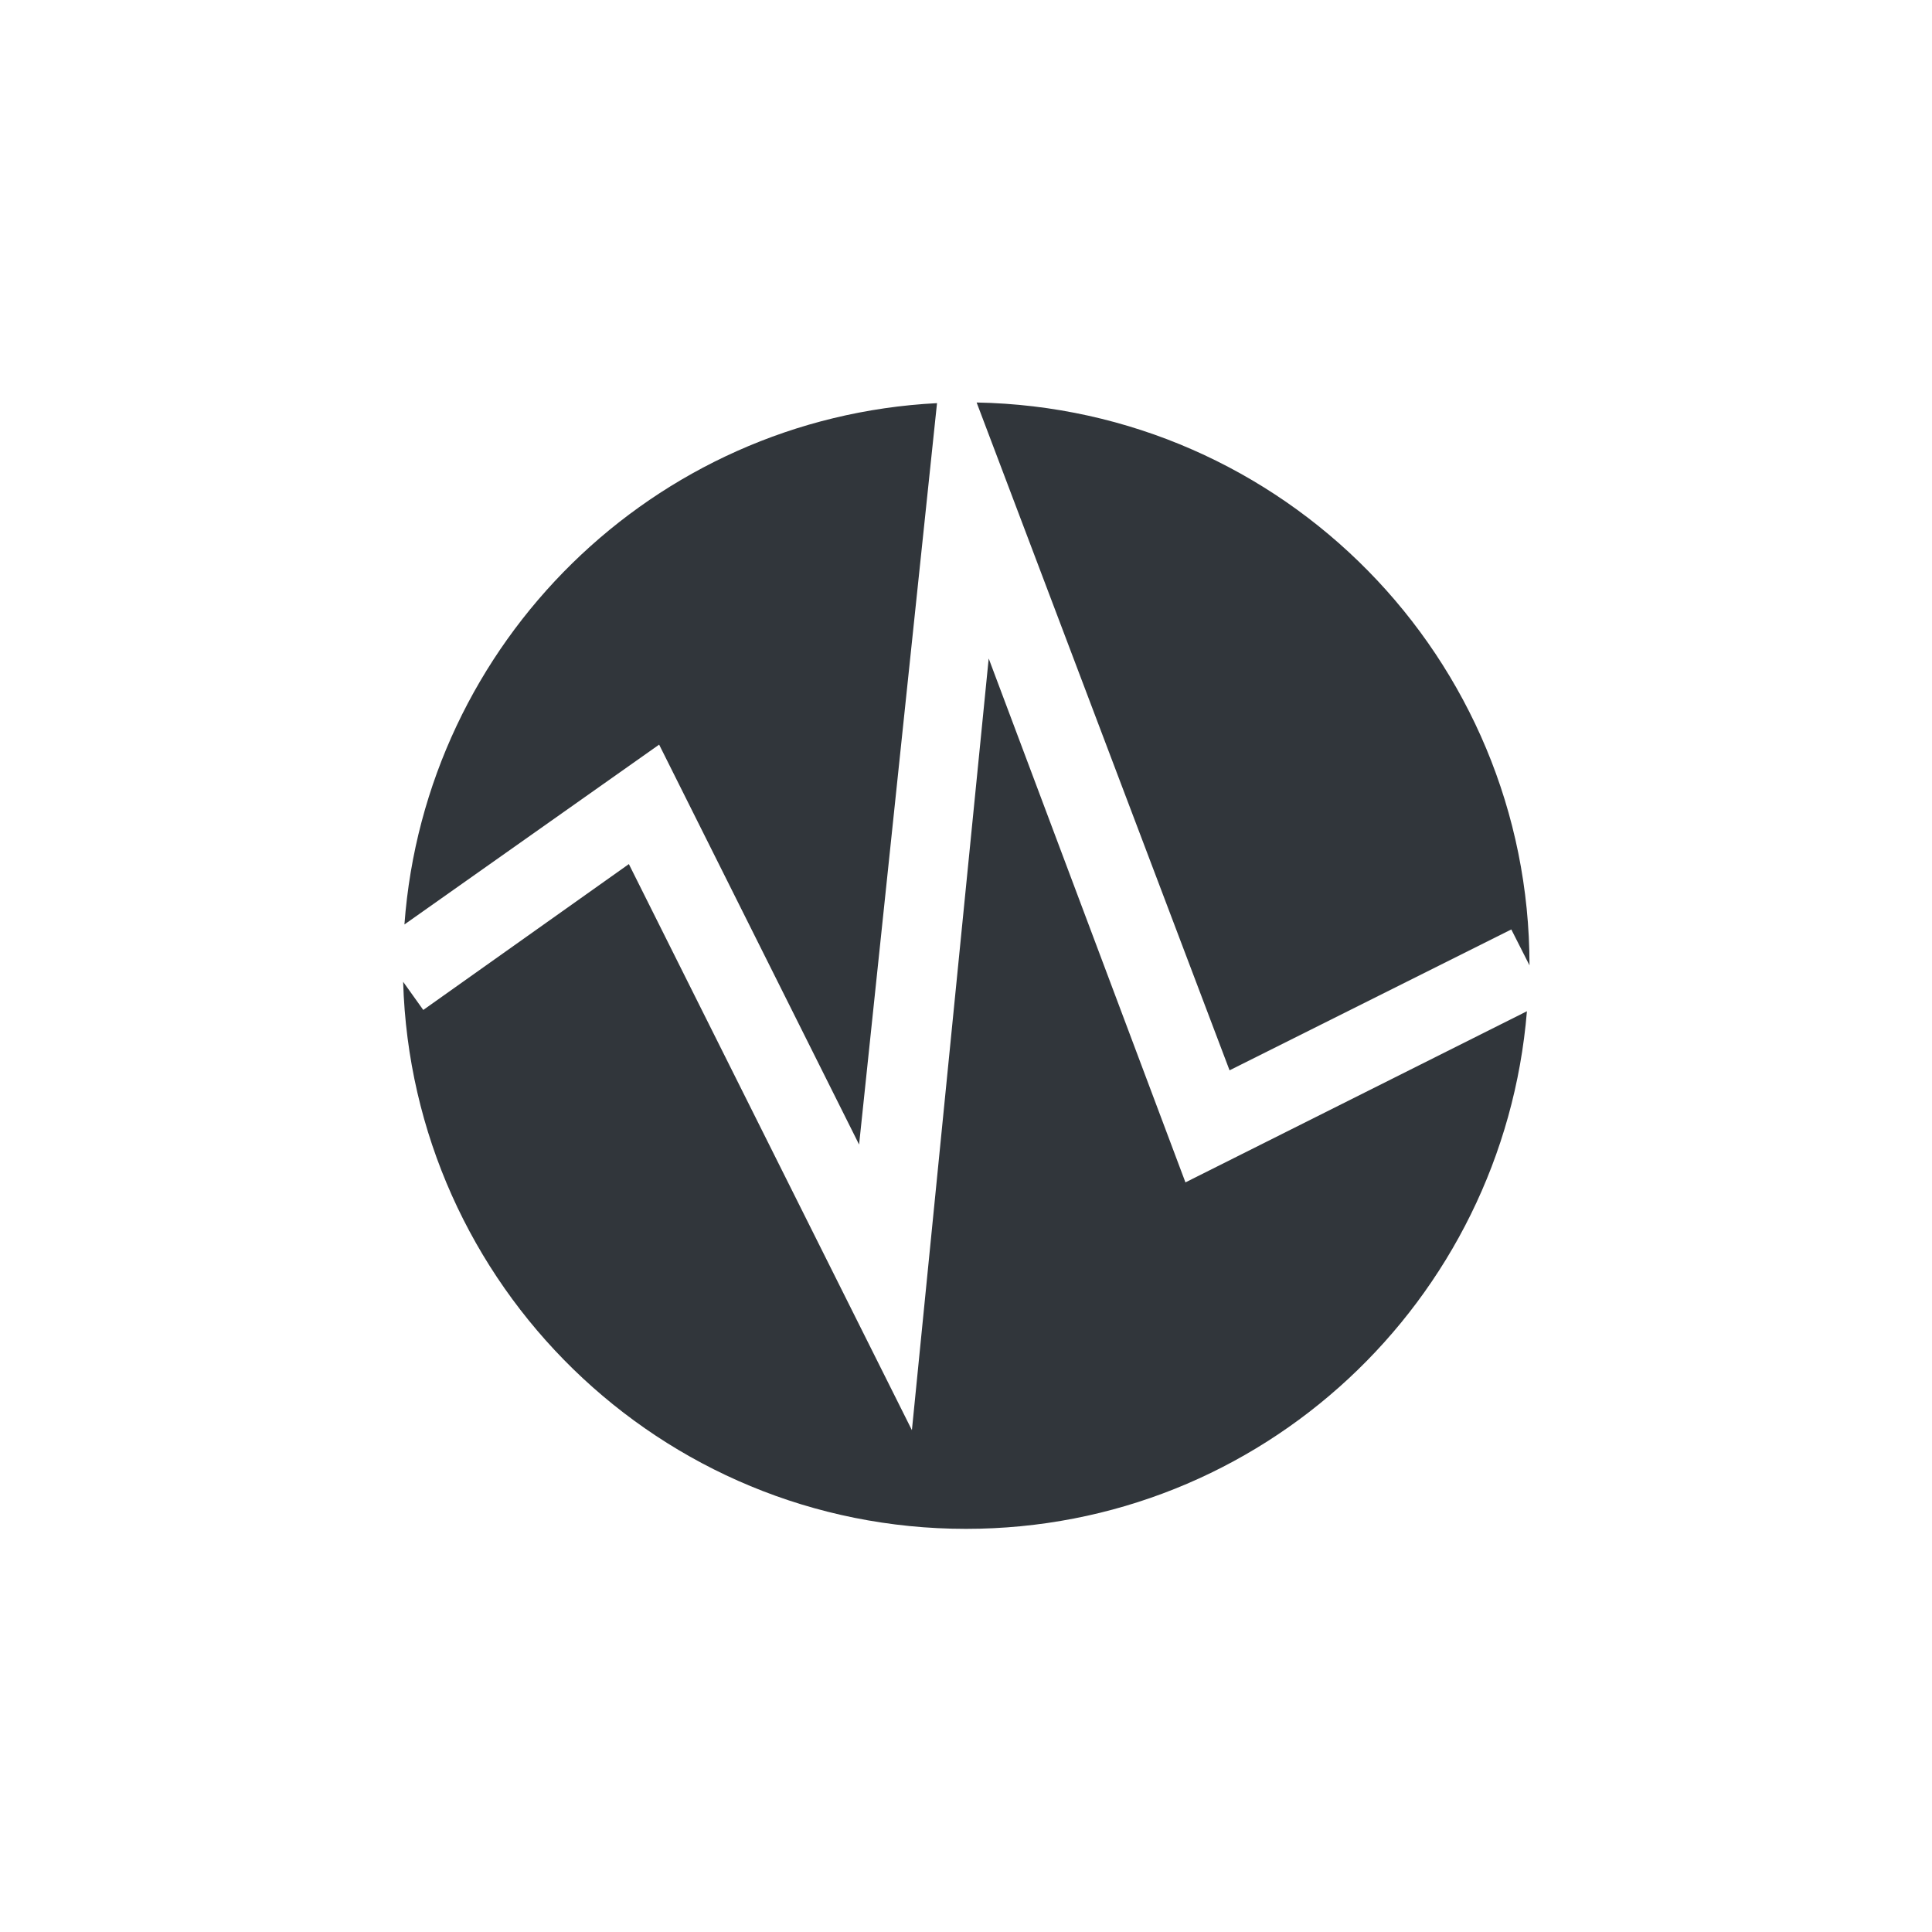 <svg xmlns="http://www.w3.org/2000/svg" width="12pt" height="12pt" version="1.1" viewBox="0 0 12 12">
 <g>
  <path style="fill:rgb(19.216%,21.176%,23.137%)" d="M 6.066 2.5 C 6.367 3.297 7.637 6.648 7.637 6.648 L 9.387 5.773 L 9.5 5.996 C 9.5 4.086 7.969 2.535 6.066 2.5 Z M 5.82 2.504 C 4.059 2.594 2.641 3.988 2.512 5.742 L 4.094 4.625 L 5.336 7.109 Z M 6.141 4.09 L 5.664 8.883 L 3.906 5.367 L 2.629 6.273 L 2.504 6.098 C 2.559 7.984 4.102 9.496 6 9.496 C 7.836 9.496 9.336 8.082 9.484 6.281 L 7.363 7.344 Z M 6.141 4.09"/>
 </g>
</svg>
